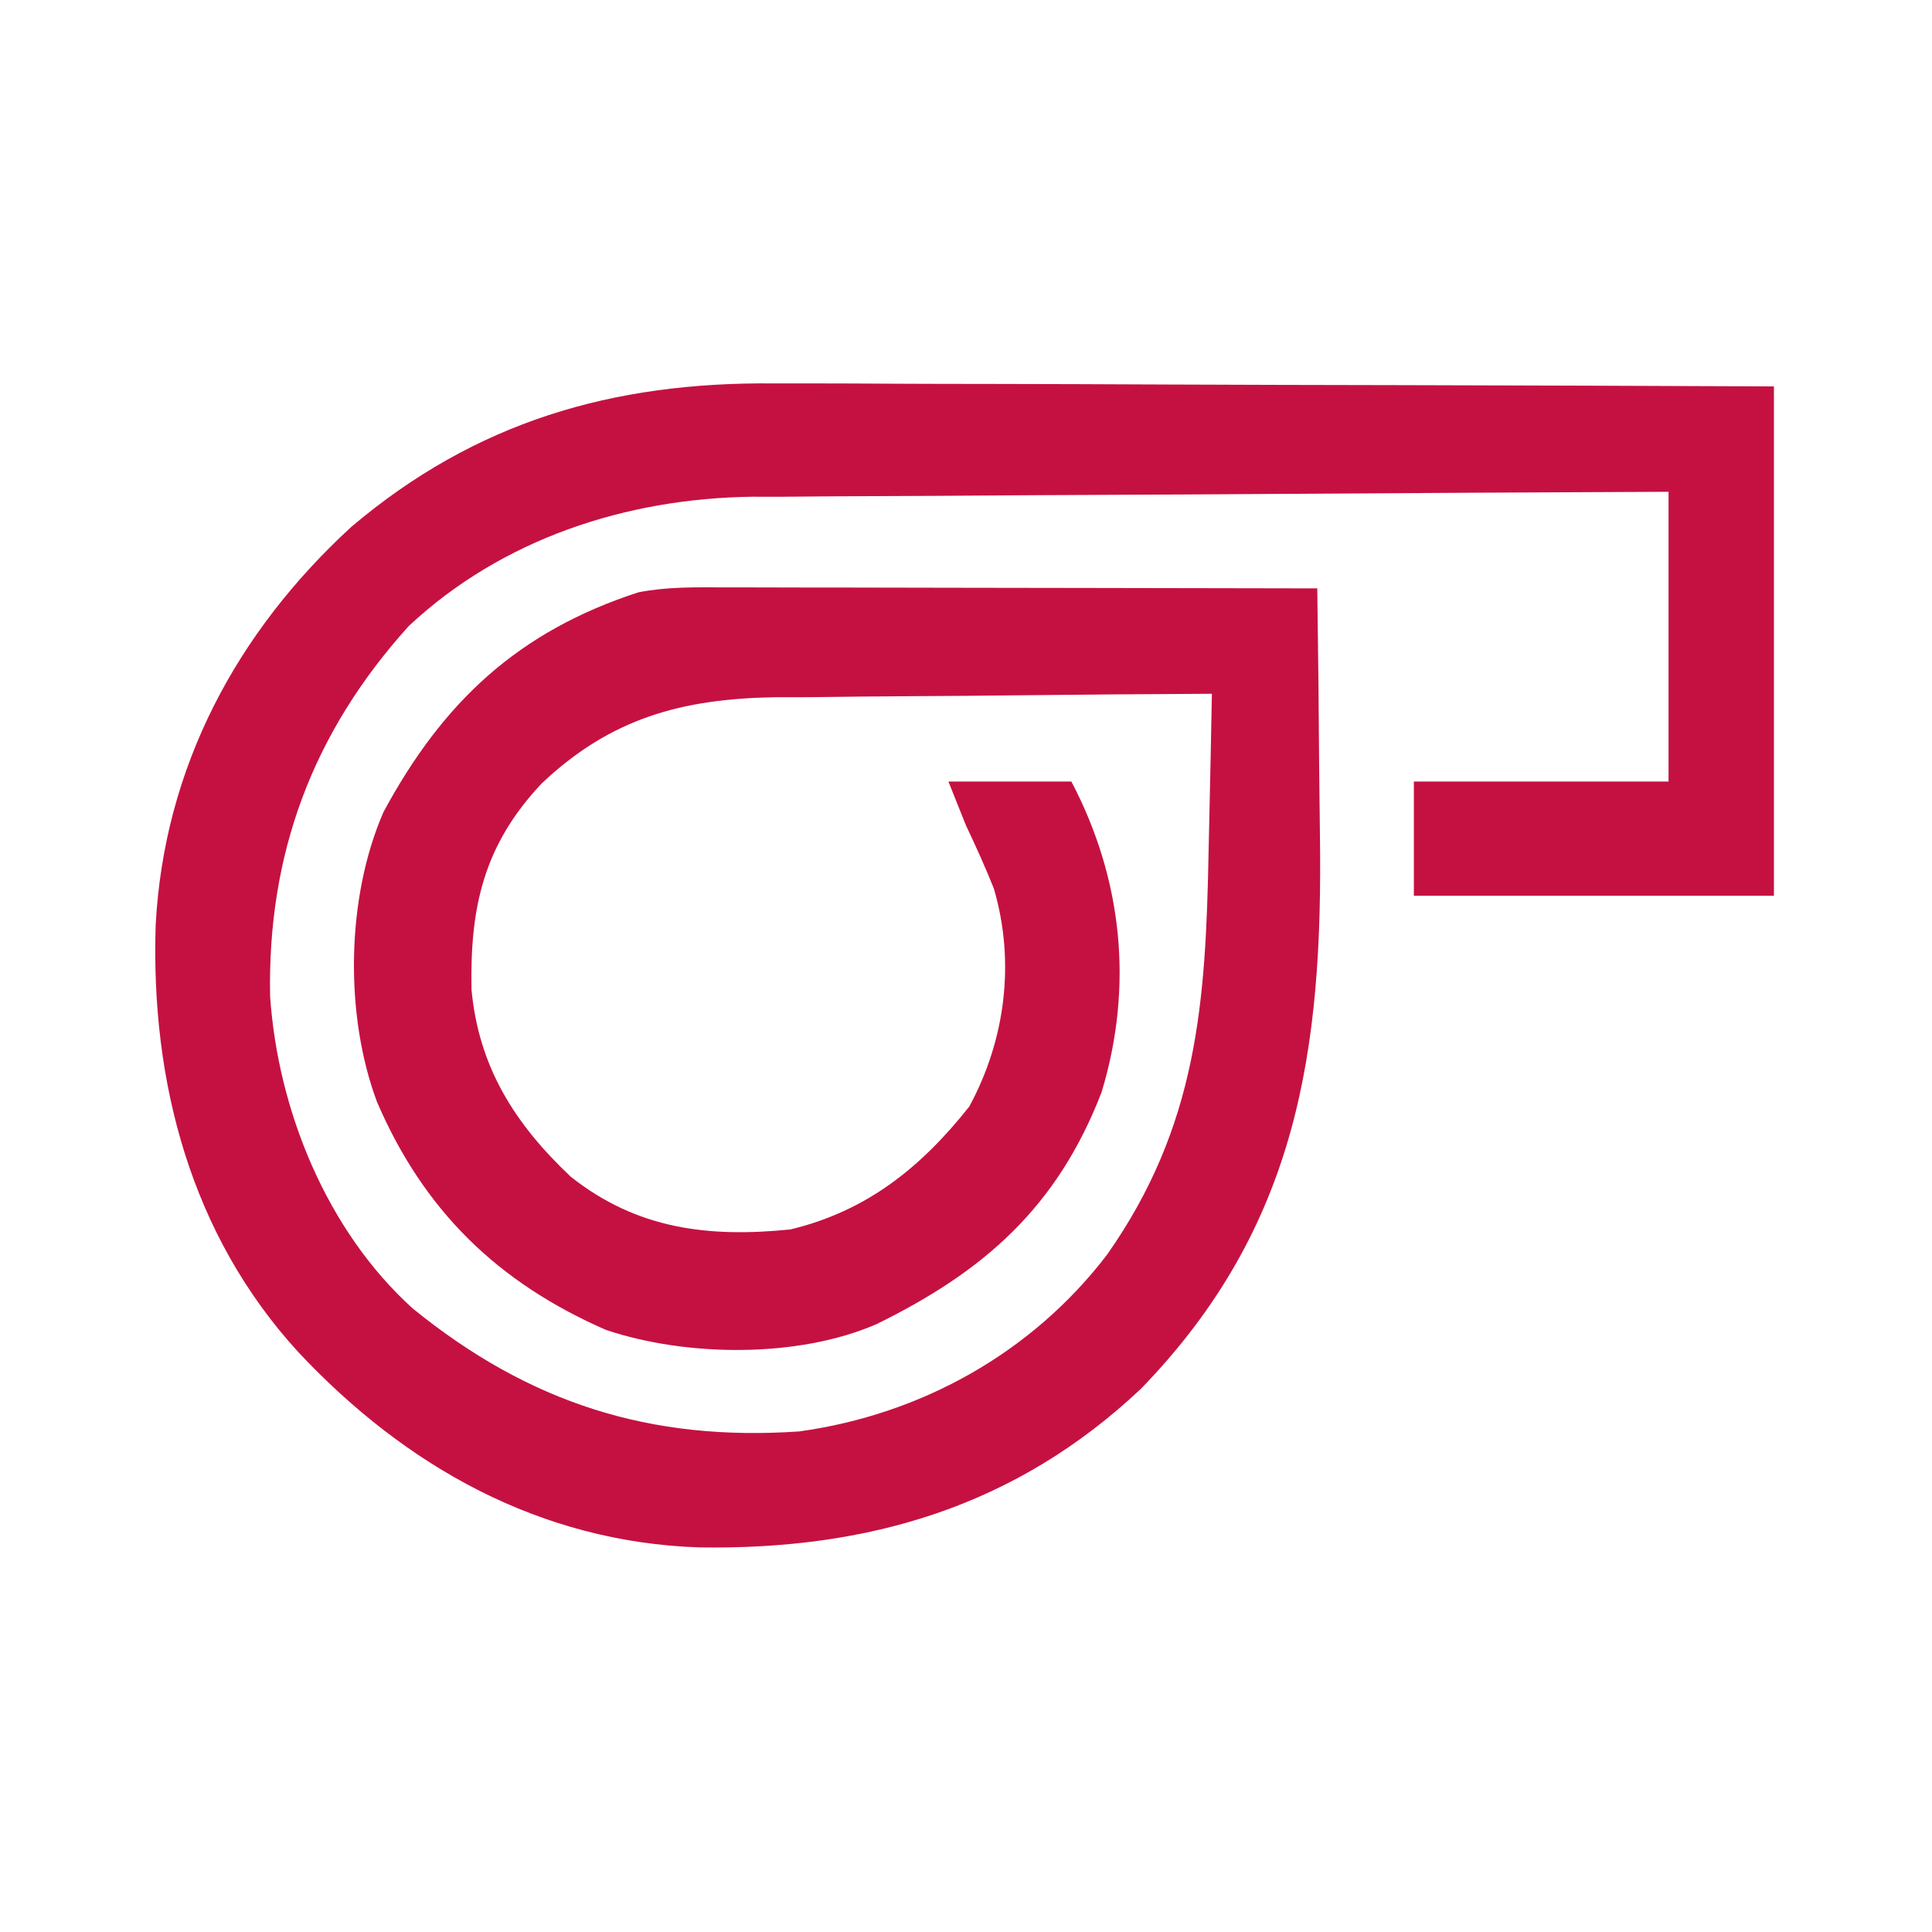 <?xml version="1.0" encoding="UTF-8"?>
<svg version="1.1" xmlns="http://www.w3.org/2000/svg" width="220" height="220">
    <path d="M0 0 C1.861 -0.001 1.861 -0.001 3.759 -0.001 C7.116 0 10.472 0.015 13.829 0.036 C17.354 0.055 20.878 0.057 24.403 0.06 C31.057 0.07 37.712 0.094 44.366 0.125 C53.372 0.165 62.378 0.181 71.384 0.198 C85.545 0.226 99.705 0.286 113.866 0.341 C113.866 19.481 113.866 38.621 113.866 58.341 C100.336 58.341 86.806 58.341 72.866 58.341 C72.866 54.051 72.866 49.761 72.866 45.341 C82.436 45.341 92.006 45.341 101.866 45.341 C101.866 34.451 101.866 23.561 101.866 12.341 C87.34 12.404 72.814 12.479 58.288 12.576 C51.542 12.621 44.796 12.661 38.05 12.687 C31.534 12.713 25.017 12.754 18.501 12.804 C16.021 12.82 13.542 12.832 11.062 12.838 C7.575 12.848 4.088 12.876 0.601 12.908 C-0.412 12.907 -1.426 12.905 -2.47 12.904 C-16.797 13.09 -30.954 17.681 -41.587 27.63 C-52.548 39.753 -57.689 53.601 -57.376 69.794 C-56.491 82.757 -50.926 96.487 -41.134 105.341 C-27.877 116.115 -14.088 120.498 2.866 119.341 C16.821 117.412 29.409 110.354 37.928 99.216 C48.23 84.542 49.174 70.553 49.491 53.216 C49.529 51.479 49.568 49.742 49.608 48.005 C49.703 43.783 49.788 39.562 49.866 35.341 C42.215 35.379 34.565 35.438 26.915 35.524 C23.362 35.564 19.809 35.596 16.255 35.612 C12.159 35.63 8.064 35.68 3.968 35.731 C2.707 35.732 1.446 35.734 0.147 35.735 C-10.529 35.91 -18.609 38.137 -26.447 45.548 C-33.061 52.575 -34.624 59.628 -34.443 69.024 C-33.62 77.864 -29.503 84.334 -23.134 90.341 C-15.597 96.307 -7.486 97.284 1.866 96.341 C10.583 94.246 16.755 89.27 22.241 82.341 C26.357 74.742 27.493 65.882 25.038 57.52 C24.061 55.079 22.994 52.716 21.866 50.341 C20.876 47.866 20.876 47.866 19.866 45.341 C24.486 45.341 29.106 45.341 33.866 45.341 C39.672 56.39 40.974 68.621 37.303 80.716 C32.257 93.795 23.922 101.132 11.635 107.141 C2.723 111 -9.958 110.859 -19.134 107.778 C-31.493 102.376 -39.878 94.165 -45.189 81.856 C-48.924 71.916 -48.712 58.525 -44.458 48.794 C-37.683 36.242 -29.115 28.234 -15.435 23.789 C-12.224 23.163 -9.053 23.21 -5.795 23.227 C-4.697 23.227 -4.697 23.227 -3.577 23.227 C-1.163 23.227 1.25 23.235 3.663 23.243 C5.339 23.245 7.014 23.246 8.69 23.247 C13.096 23.251 17.502 23.261 21.908 23.272 C26.406 23.282 30.903 23.287 35.401 23.292 C44.223 23.302 53.044 23.32 61.866 23.341 C61.969 30.311 62.038 37.281 62.086 44.251 C62.106 46.616 62.133 48.98 62.168 51.344 C62.522 75.952 59.652 96.083 41.776 114.493 C27.473 127.968 10.657 132.853 -8.536 132.544 C-26.663 131.934 -41.956 123.325 -54.134 110.341 C-66.433 96.936 -70.978 79.492 -70.407 61.692 C-69.465 43.752 -61.21 28.344 -48.134 16.341 C-33.974 4.344 -18.379 -0.174 0 0 Z "
          fill="#C51141" transform="translate(88.134,43.659)"/>
</svg>

